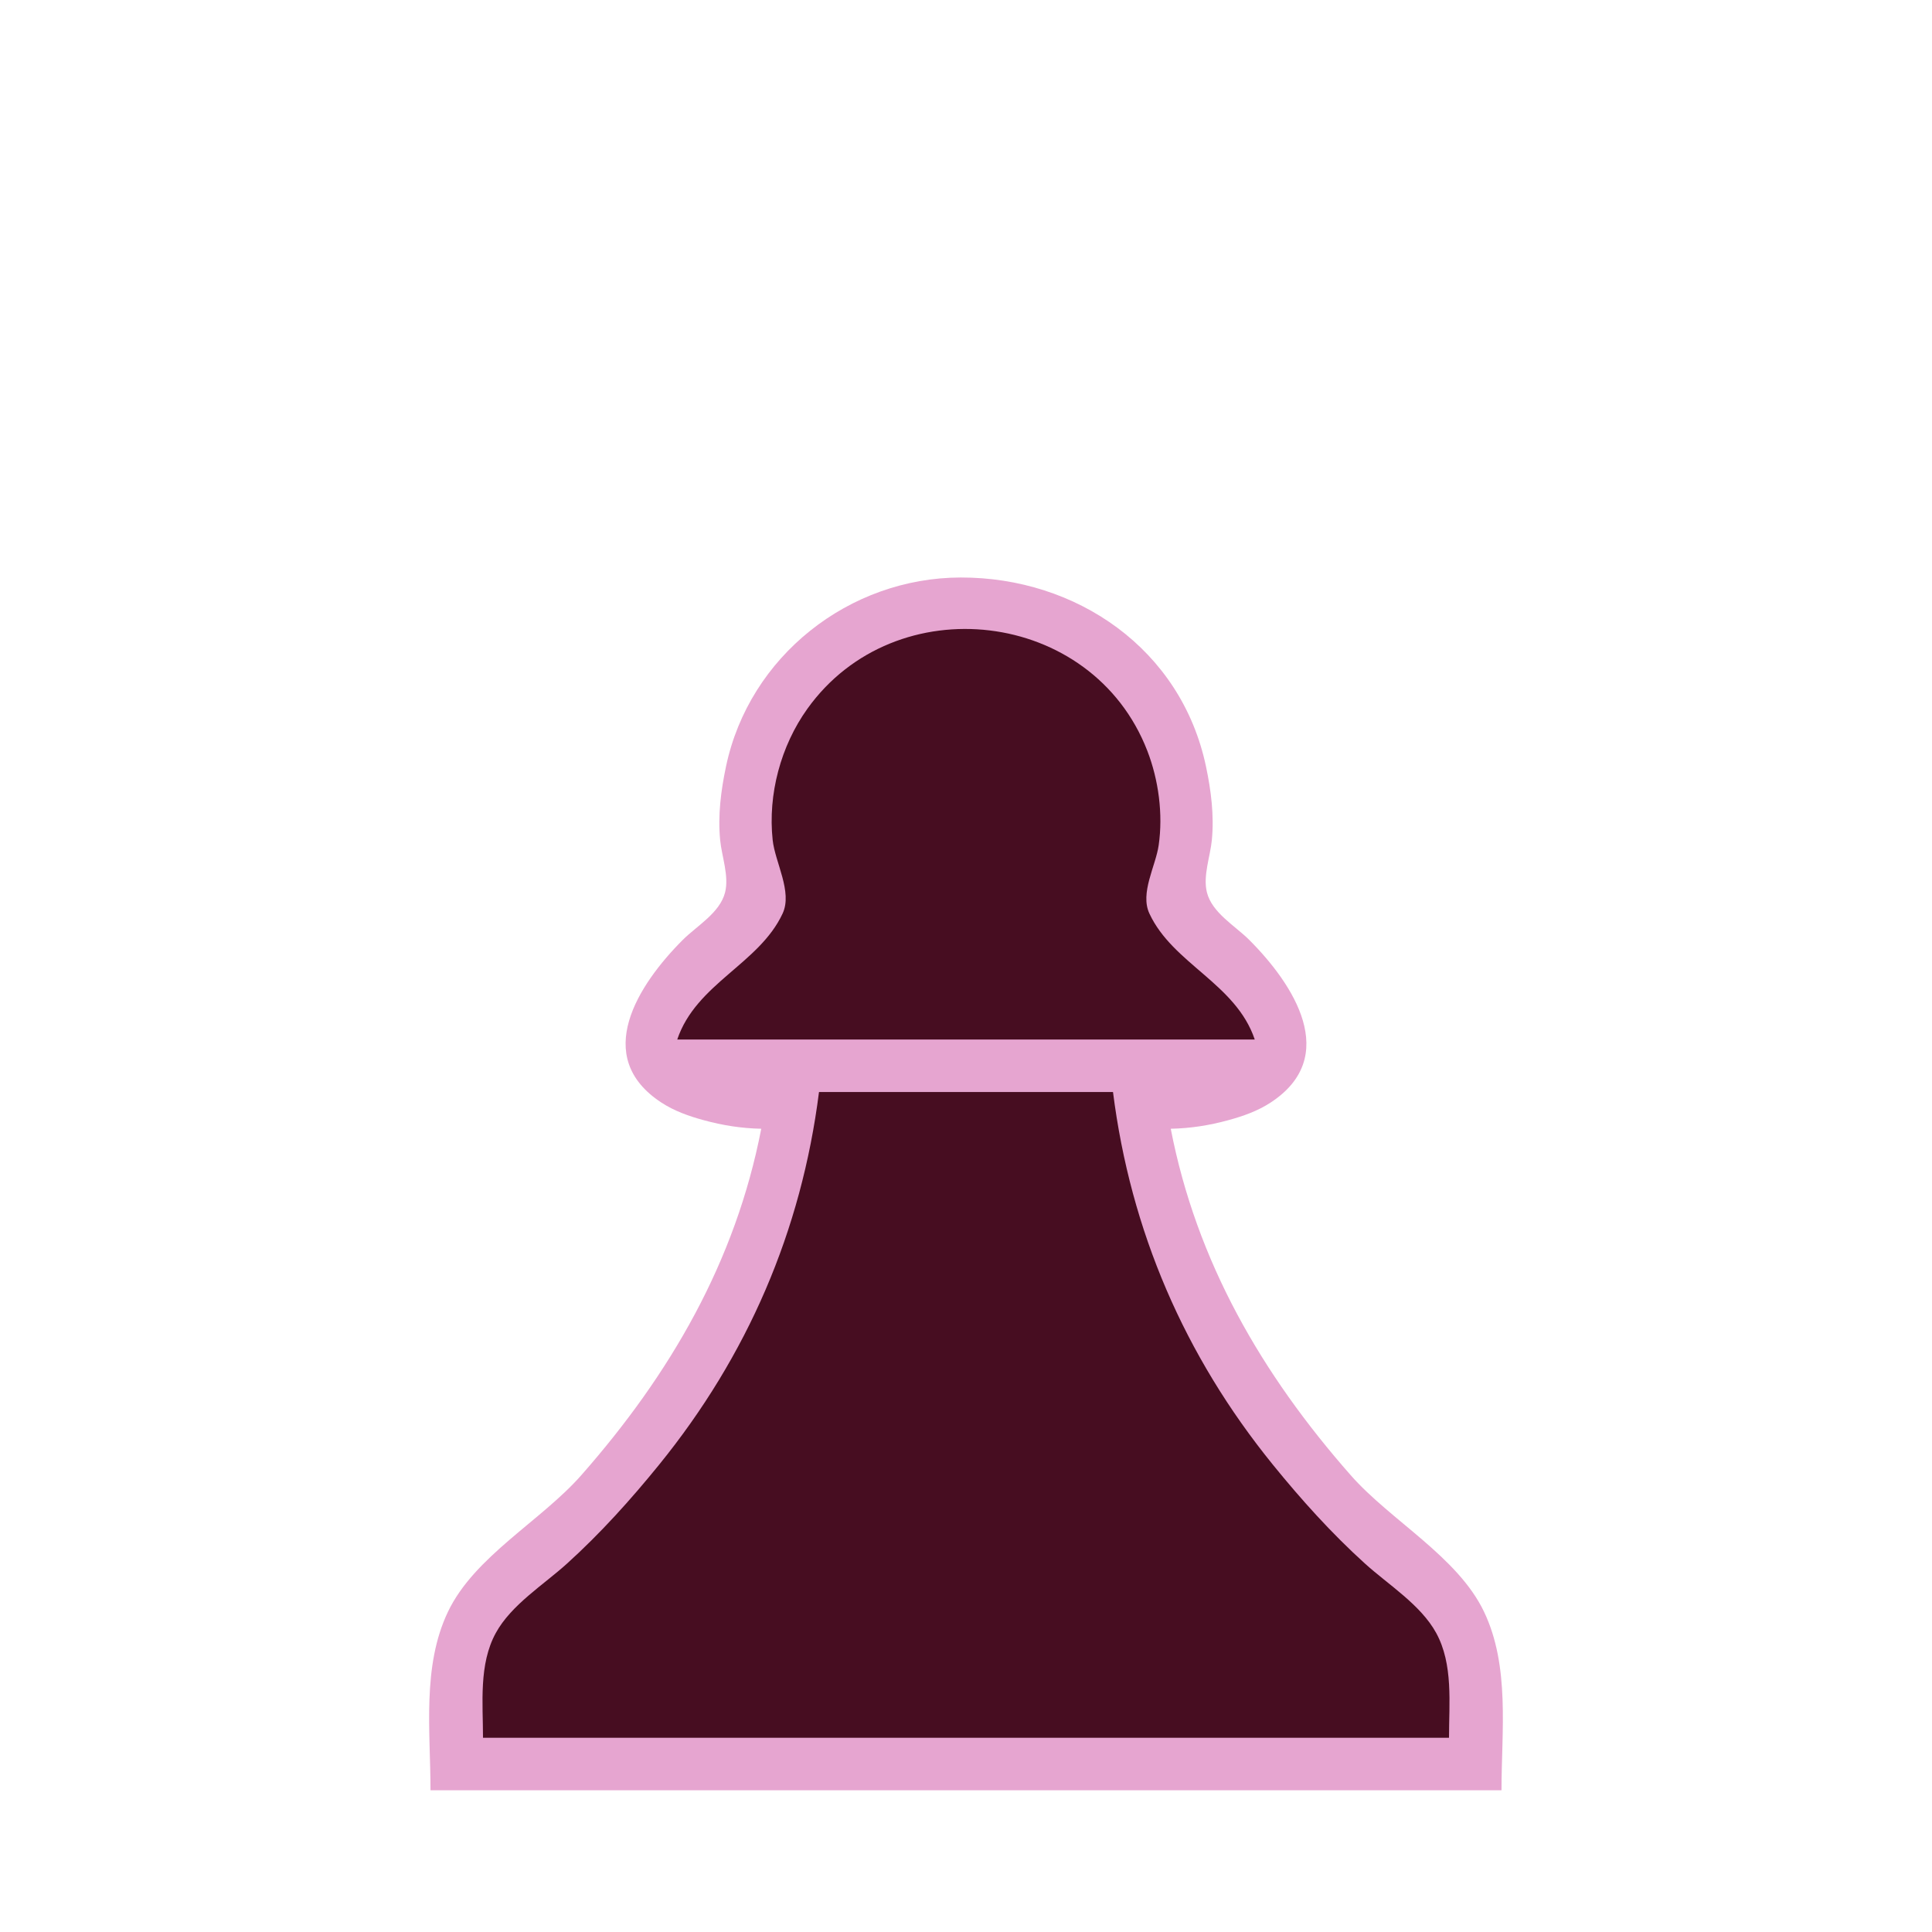 <svg width="368" height="368" viewBox="0 0 368 368" fill="none" xmlns="http://www.w3.org/2000/svg">
<path d="M145 215C140.087 240.333 127.661 261.751 110.715 281C103.056 289.699 90.369 296.447 85.328 307C80.357 317.406 82 329.803 82 341H286C286 329.803 287.643 317.406 282.672 307C277.656 296.5 264.922 289.674 257.285 281C240.339 261.751 227.913 240.333 223 215C226.796 214.921 230.332 214.362 234 213.359C236.801 212.593 239.546 211.626 241.995 210.03C255.422 201.279 246.37 187.456 237.961 179.039C235.279 176.356 230.872 173.882 229.89 169.985C229.099 166.848 230.527 163.142 230.83 160C231.283 155.307 230.682 150.594 229.714 146C224.993 123.603 205.03 109.966 183 110C161.771 110.033 142.723 124.949 138.286 146C137.318 150.594 136.717 155.307 137.17 160C137.473 163.142 138.901 166.848 138.11 169.985C137.128 173.882 132.721 176.356 130.039 179.039C121.63 187.456 112.578 201.279 126.005 210.03C128.454 211.626 131.199 212.593 134 213.359C137.668 214.362 141.204 214.921 145 215Z" fill="#E6A5D0"/>
<path d="M129 198H239C235.398 187.319 223.4 183.621 218.929 174C217.106 170.078 220.125 164.992 220.7 161C221.553 155.076 220.691 148.572 218.532 143C208.048 115.936 170.535 111.616 153.789 135C148.71 142.092 146.243 151.307 147.174 160C147.63 164.266 150.989 169.873 149.071 174C144.6 183.621 132.602 187.319 129 198ZM156 208C152.653 234.46 142.382 258.244 125.54 279C120.143 285.651 114.357 292.079 108 297.83C103.532 301.873 97.394 305.659 94.442 311.039C91.165 317.014 92 324.448 92 331H276C276 324.448 276.835 317.014 273.558 311.039C270.607 305.659 264.468 301.873 260 297.83C253.643 292.079 247.857 285.651 242.46 279C225.618 258.244 215.347 234.46 212 208H156Z" fill="#470D21"/>
</svg>
